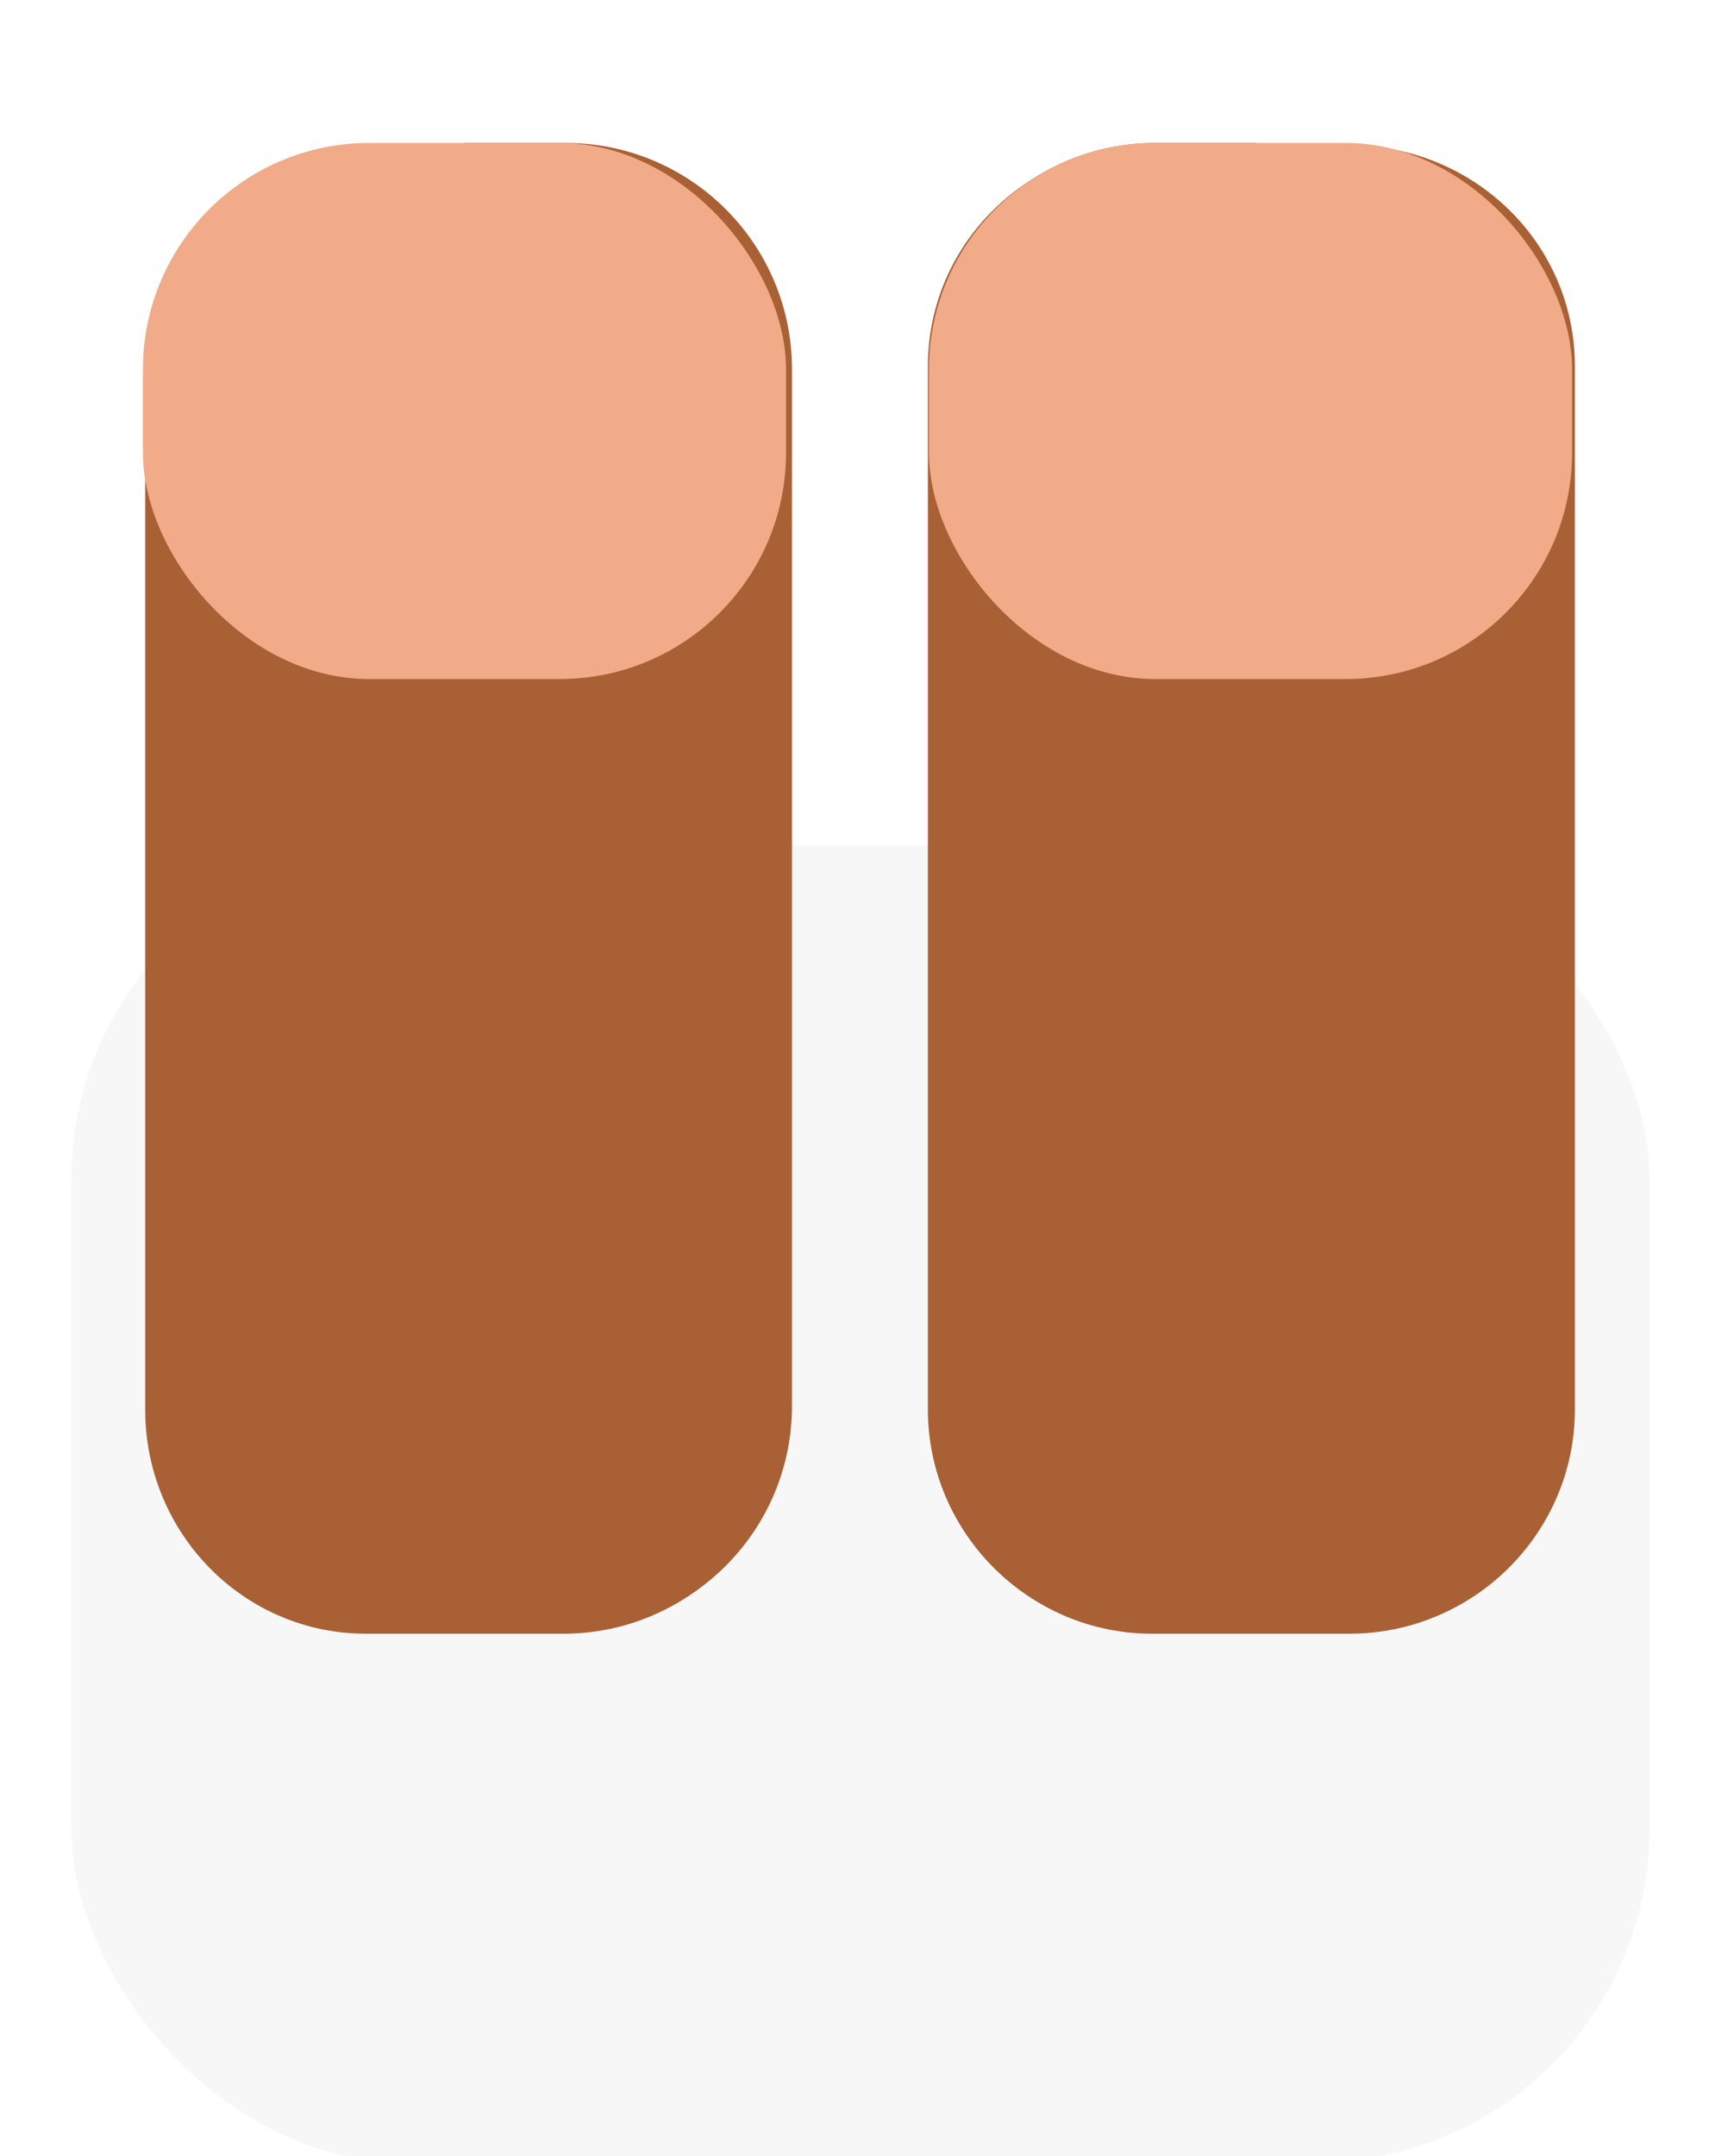 <?xml version="1.0" encoding="UTF-8" standalone="no"?>
<!-- Created with Inkscape (http://www.inkscape.org/) -->

<svg
   xmlns:dc="http://purl.org/dc/elements/1.1/"
   xmlns:cc="http://creativecommons.org/ns#"
   xmlns:rdf="http://www.w3.org/1999/02/22-rdf-syntax-ns#"
   xmlns:svg="http://www.w3.org/2000/svg"
   xmlns="http://www.w3.org/2000/svg"
   xmlns:xlink="http://www.w3.org/1999/xlink"
   xmlns:sodipodi="http://sodipodi.sourceforge.net/DTD/sodipodi-0.dtd"
   xmlns:inkscape="http://www.inkscape.org/namespaces/inkscape"
   width="0.288mm"
   height="0.362mm"
   viewBox="0 0 0.288 0.362"
   version="1.1"
   id="svg9205"
   inkscape:version="0.92.3 (2405546, 2018-03-11)"
   sodipodi:docname="fence.svg">
  <defs
     id="defs9199">
    <linearGradient
       inkscape:collect="always"
       id="linearGradient8632">
      <stop
         style="stop-color:#b6663b;stop-opacity:1;"
         offset="0"
         id="stop8628" />
      <stop
         style="stop-color:#a96035;stop-opacity:1"
         offset="1"
         id="stop8630" />
    </linearGradient>
    <linearGradient
       inkscape:collect="always"
       xlink:href="#linearGradient8632"
       id="linearGradient8813"
       gradientUnits="userSpaceOnUse"
       gradientTransform="matrix(-0.013,0,0,0.013,-174.155,119.492)"
       x1="-6405.756"
       y1="-4222.256"
       x2="-6401.54"
       y2="-4222.256" />
    <radialGradient
       inkscape:collect="always"
       xlink:href="#linearGradient8648"
       id="radialGradient23598-8"
       gradientUnits="userSpaceOnUse"
       gradientTransform="matrix(0.035,-2.501085e-8,1.9942156e-8,0.028,-33.345,95.935)"
       cx="-1693.741"
       cy="-1118.726"
       fx="-1693.741"
       fy="-1118.726"
       r="1.115" />
    <linearGradient
       inkscape:collect="always"
       id="linearGradient8648">
      <stop
         style="stop-color:#e39c78;stop-opacity:1"
         offset="0"
         id="stop8644" />
      <stop
         style="stop-color:#f1ab89;stop-opacity:1"
         offset="1"
         id="stop8646" />
    </linearGradient>
    <linearGradient
       inkscape:collect="always"
       xlink:href="#linearGradient8632"
       id="linearGradient8815"
       gradientUnits="userSpaceOnUse"
       gradientTransform="matrix(0.013,0,0,0.013,-9.421,119.492)"
       x1="-6405.756"
       y1="-4222.256"
       x2="-6401.54"
       y2="-4222.256" />
    <linearGradient
       inkscape:collect="always"
       xlink:href="#linearGradient8632"
       id="linearGradient8817"
       gradientUnits="userSpaceOnUse"
       gradientTransform="matrix(-0.049,0,0,0.049,-310.267,205.728)"
       x1="-6405.756"
       y1="-4222.256"
       x2="-6401.54"
       y2="-4222.256" />
    <radialGradient
       inkscape:collect="always"
       xlink:href="#linearGradient8648"
       id="radialGradient23604-6"
       gradientUnits="userSpaceOnUse"
       gradientTransform="matrix(0.035,-2.501085e-8,1.9942156e-8,0.028,-33.214,95.935)"
       cx="-1693.741"
       cy="-1118.726"
       fx="-1693.741"
       fy="-1118.726"
       r="1.115" />
    <linearGradient
       inkscape:collect="always"
       xlink:href="#linearGradient8632"
       id="linearGradient856"
       gradientUnits="userSpaceOnUse"
       gradientTransform="matrix(0.049,0,0,0.049,311.356,205.728)"
       x1="-6405.756"
       y1="-4222.256"
       x2="-6401.54"
       y2="-4222.256" />
  </defs>
  <sodipodi:namedview
     id="base"
     pagecolor="#ffffff"
     bordercolor="#666666"
     borderopacity="1.0"
     inkscape:pageopacity="0.0"
     inkscape:pageshadow="2"
     inkscape:zoom="256"
     inkscape:cx="1.2929179"
     inkscape:cy="0.52557668"
     inkscape:document-units="mm"
     inkscape:current-layer="layer1"
     showgrid="false"
     inkscape:snap-global="true"
     inkscape:snap-midpoints="true"
     inkscape:object-paths="true"
     fit-margin-top="0"
     fit-margin-left="0"
     fit-margin-right="0"
     fit-margin-bottom="0"
     inkscape:window-width="1920"
     inkscape:window-height="1057"
     inkscape:window-x="-8"
     inkscape:window-y="-8"
     inkscape:window-maximized="1" />
  <g
     inkscape:label="Layer 1"
     inkscape:groupmode="layer"
     id="layer1"
     transform="translate(91.932,-65.059)">
    <rect
       ry="0"
       y="65.093"
       x="-91.92"
       height="0.265"
       width="0.265"
       id="rect23520-1"
       style="opacity:0.123;fill:none;fill-opacity:1;fill-rule:nonzero;stroke:none;stroke-width:0.162;stroke-linecap:round;stroke-linejoin:round;stroke-miterlimit:4;stroke-dasharray:none;stroke-dashoffset:0;stroke-opacity:1;paint-order:markers stroke fill;filter:url(#filter1957)" />
    <rect
       style="opacity:0.176;fill:#000000;fill-opacity:0.996;fill-rule:nonzero;stroke:none;stroke-width:0.197;stroke-linecap:round;stroke-linejoin:round;stroke-miterlimit:4;stroke-dasharray:none;stroke-dashoffset:0;stroke-opacity:1;paint-order:markers stroke fill;filter:url(#filter1957)"
       id="rect23522-9"
       width="0.265"
       height="0.221"
       x="-91.92"
       y="65.201"
       ry="0.056" />
    <g
       transform="matrix(0.049,0,0,0.049,-9.552,119.492)"
       clip-path="none"
       id="g23530-6">
      <rect
         ry="0.775"
         y="-1119.708"
         x="-1692.146"
         height="5.139"
         width="2.231"
         id="rect23524-1"
         style="opacity:1;fill:#6f3a13;fill-opacity:1;fill-rule:nonzero;stroke:#6f3a13;stroke-width:0.99;stroke-linecap:round;stroke-linejoin:round;stroke-miterlimit:4;stroke-dasharray:none;stroke-dashoffset:0;stroke-opacity:1;paint-order:markers stroke fill;filter:url(#filter1957)" />
      <rect
         style="opacity:1;fill:#6f3a13;fill-opacity:1;fill-rule:nonzero;stroke:#6f3a13;stroke-width:0.99;stroke-linecap:round;stroke-linejoin:round;stroke-miterlimit:4;stroke-dasharray:none;stroke-dashoffset:0;stroke-opacity:1;paint-order:markers stroke fill;filter:url(#filter1957)"
         id="rect23526-0"
         width="2.231"
         height="5.139"
         x="-1694.856"
         y="-1119.708"
         ry="0.775" />
      <path
         inkscape:connector-curvature="0"
         id="path23528-7"
         d="m -1694.081,-1119.708 c -0.43,0 -0.776,0.346 -0.776,0.776 v 0.147 0.147 2.998 0.295 c 0,0.43 0.346,0.776 0.776,0.776 h 0.34 0.34 c 0.43,0 0.776,-0.346 0.776,-0.776 v -0.295 -2.998 -0.147 -0.147 c 0,-0.215 -0.087,-0.409 -0.227,-0.549 -0.035,-0.035 -0.074,-0.067 -0.115,-0.095 -0.041,-0.028 -0.086,-0.052 -0.132,-0.071 -0.093,-0.039 -0.195,-0.061 -0.302,-0.061 0,0 0,0 0,0 h -0.34 z m 2.71,0 c 0,0 -0.01,0 -0.014,0 -0.102,0 -0.2,0.022 -0.288,0.059 -0.279,0.117 -0.473,0.393 -0.473,0.715 v 0.294 2.998 0.294 c 0,0.43 0.347,0.776 0.776,0.776 h 0.34 v -3.293 0 3.293 h 0.34 c 0.43,0 0.776,-0.346 0.776,-0.776 v -0.294 -2.998 -0.147 -0.147 c 0,-0.323 -0.195,-0.597 -0.474,-0.715 -0.093,-0.039 -0.194,-0.061 -0.301,-0.061 v 0 h -0.339 v 0 z"
         style="opacity:1;fill:#a96035;fill-opacity:1;fill-rule:nonzero;stroke:#6f3a13;stroke-width:0.51;stroke-linecap:round;stroke-linejoin:round;stroke-miterlimit:4;stroke-dasharray:none;stroke-dashoffset:0;stroke-opacity:1;paint-order:markers stroke fill"
         clip-path="none" />
    </g>
    <path
       style="opacity:1;fill:url(#linearGradient856);fill-opacity:1;fill-rule:nonzero;stroke:none;stroke-width:0.182;stroke-linecap:round;stroke-linejoin:round;stroke-miterlimit:4;stroke-dasharray:none;stroke-dashoffset:0;stroke-opacity:1;paint-order:markers stroke fill"
       d="M 0.232 0.092 C 0.154 0.092 0.092 0.154 0.092 0.232 L 0.092 0.26 L 0.092 0.287 L 0.092 0.838 L 0.092 0.893 C 0.092 0.971 0.154 1.035 0.232 1.035 L 0.295 1.035 L 0.357 1.035 C 0.436 1.035 0.5 0.971 0.5 0.893 L 0.5 0.838 L 0.5 0.287 L 0.5 0.26 L 0.5 0.232 C 0.5 0.154 0.436 0.092 0.357 0.092 L 0.295 0.092 L 0.232 0.092 z "
       id="path852"
       transform="matrix(0.265,0,0,0.265,-91.932,65.059)" />
    <path
       id="path23534-8"
       d="m -91.837,65.083 c 0.021,0 0.038,0.017 0.038,0.038 v 0.007 0.007 0.146 0.014 c 0,0.021 -0.017,0.038 -0.038,0.038 h -0.017 v -0.25 z"
       style="opacity:1;fill:url(#linearGradient8813);fill-opacity:1;fill-rule:nonzero;stroke:none;stroke-width:0.048;stroke-linecap:round;stroke-linejoin:round;stroke-miterlimit:4;stroke-dasharray:none;stroke-dashoffset:0;stroke-opacity:1;paint-order:markers stroke fill"
       inkscape:connector-curvature="0" />
    <rect
       ry="0.038"
       y="65.083"
       x="-91.908"
       height="0.09"
       width="0.108"
       id="rect23536-3"
       style="opacity:1;fill:url(#radialGradient23598-8);fill-opacity:1;fill-rule:nonzero;stroke:none;stroke-width:0.048;stroke-linecap:round;stroke-linejoin:round;stroke-miterlimit:4;stroke-dasharray:none;stroke-dashoffset:0;stroke-opacity:1;paint-order:markers stroke fill" />
    <path
       style="opacity:1;fill:url(#linearGradient8817);fill-opacity:1;fill-rule:nonzero;stroke:none;stroke-width:0.182;stroke-linecap:round;stroke-linejoin:round;stroke-miterlimit:4;stroke-dasharray:none;stroke-dashoffset:0;stroke-opacity:1;paint-order:markers stroke fill"
       d="M 0.73 0.092 C 0.652 0.092 0.588 0.154 0.588 0.232 L 0.588 0.26 L 0.588 0.287 L 0.588 0.838 L 0.588 0.893 C 0.588 0.971 0.652 1.035 0.73 1.035 L 0.793 1.035 L 0.855 1.035 C 0.934 1.035 0.998 0.971 0.998 0.893 L 0.998 0.838 L 0.998 0.287 L 0.998 0.26 L 0.998 0.232 C 0.998 0.154 0.934 0.092 0.855 0.092 L 0.793 0.092 L 0.73 0.092 z "
       id="path23540-6"
       transform="matrix(0.265,0,0,0.265,-91.932,65.059)" />
    <path
       id="path23538-0"
       d="m -91.738,65.083 c -0.021,0 -0.038,0.017 -0.038,0.038 v 0.007 0.007 0.146 0.014 c 0,0.021 0.017,0.038 0.038,0.038 h 0.017 v -0.25 z"
       style="opacity:1;fill:url(#linearGradient8815);fill-opacity:1;fill-rule:nonzero;stroke:none;stroke-width:0.048;stroke-linecap:round;stroke-linejoin:round;stroke-miterlimit:4;stroke-dasharray:none;stroke-dashoffset:0;stroke-opacity:1;paint-order:markers stroke fill"
       inkscape:connector-curvature="0" />
    <rect
       style="opacity:1;fill:url(#radialGradient23604-6);fill-opacity:1;fill-rule:nonzero;stroke:none;stroke-width:0.048;stroke-linecap:round;stroke-linejoin:round;stroke-miterlimit:4;stroke-dasharray:none;stroke-dashoffset:0;stroke-opacity:1;paint-order:markers stroke fill"
       id="rect23542-3"
       width="0.108"
       height="0.09"
       x="-91.776"
       y="65.083"
       ry="0.038" />
  </g>
</svg>

